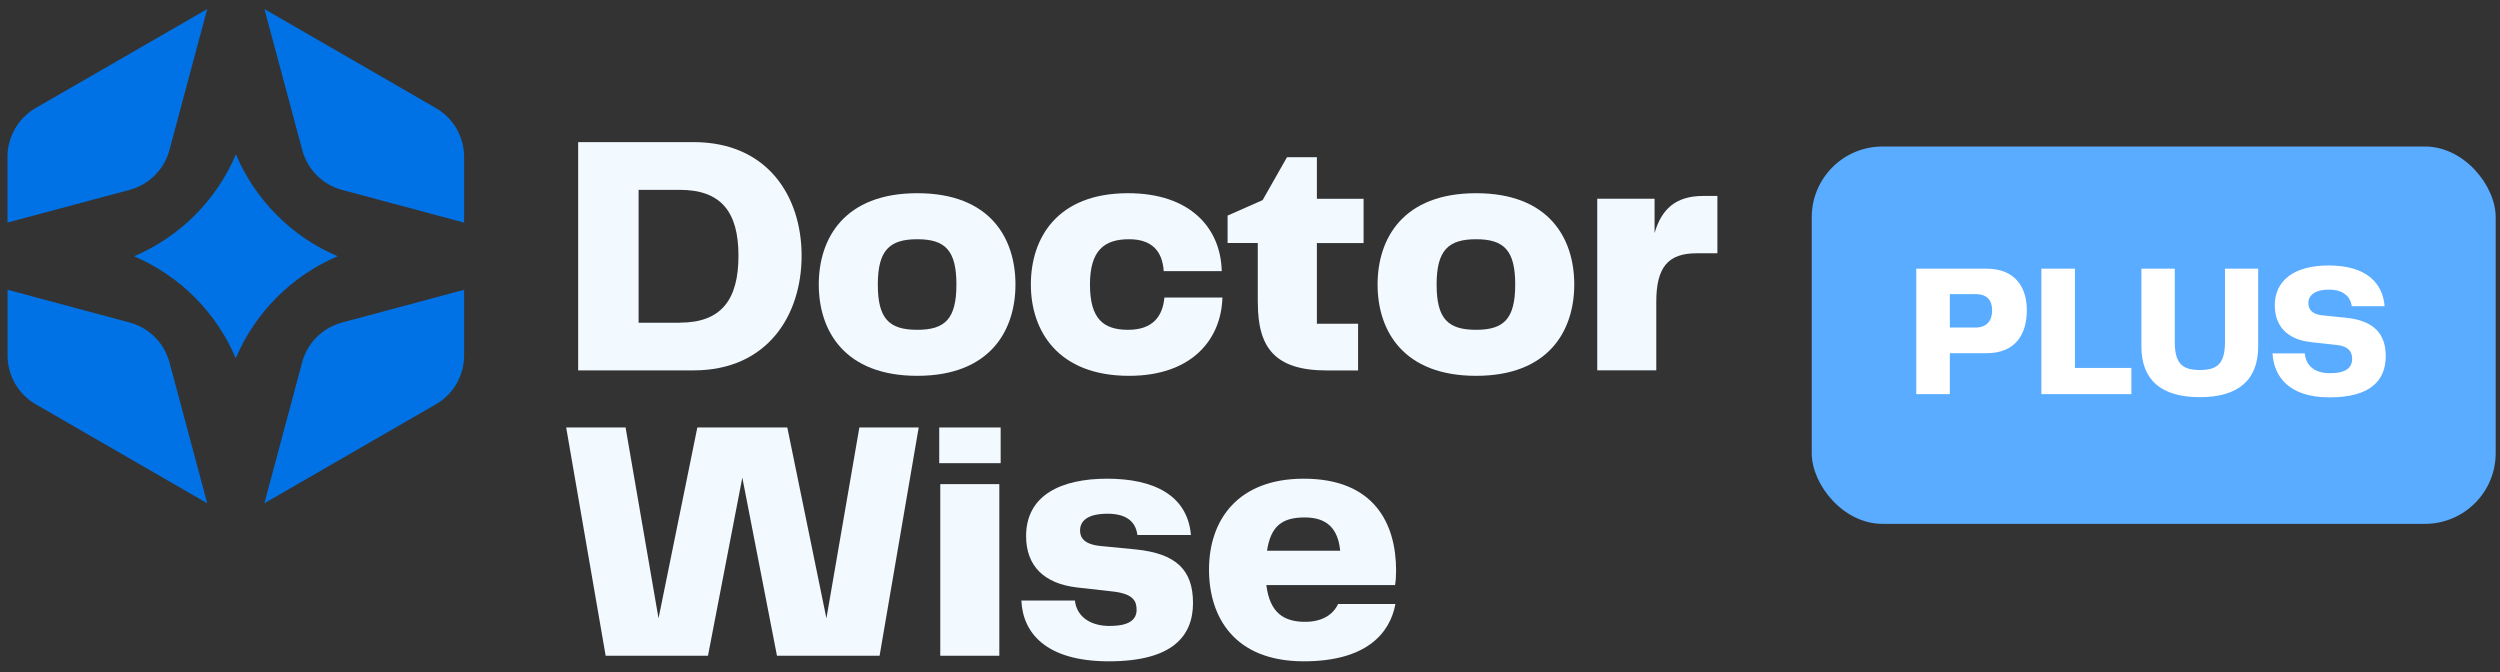 <svg width="212" height="57" viewBox="0 0 212 57" fill="none" xmlns="http://www.w3.org/2000/svg">
<rect x="0" y="0" width="212" height="57" fill="#333333" stroke="none"/>
<path d="M49.028 12.051H58.807C65.094 12.051 67.976 16.654 67.976 21.686C67.976 26.719 65.094 31.409 58.807 31.409H49.028V12.051ZM57.647 27.361C61.171 27.361 62.622 25.413 62.622 21.686C62.622 17.96 61.14 16.099 57.647 16.099H54.153V27.367H57.647V27.361Z" fill="#F2F9FF"/>
<path d="M69.432 24.127C69.432 20.224 71.588 16.384 77.787 16.384C83.986 16.384 86.111 20.224 86.111 24.127C86.111 28.03 83.954 31.87 77.787 31.87C71.619 31.87 69.432 28.056 69.432 24.127ZM77.787 27.968C80.145 27.968 81.104 27.035 81.104 24.127C81.104 21.22 80.145 20.287 77.787 20.287C75.429 20.287 74.439 21.22 74.439 24.127C74.439 27.035 75.398 27.968 77.787 27.968Z" fill="#F2F9FF"/>
<path d="M95.658 16.384C100.954 16.384 103.52 19.354 103.603 22.992H98.684C98.57 21.277 97.663 20.287 95.746 20.287C93.652 20.287 92.429 21.22 92.429 24.127C92.429 27.035 93.564 27.968 95.658 27.968C97.751 27.968 98.596 26.833 98.741 25.231H103.66C103.572 28.693 101.157 31.87 95.74 31.87C89.713 31.87 87.417 28.056 87.417 24.127C87.417 20.199 89.63 16.384 95.658 16.384Z" fill="#F2F9FF"/>
<path d="M106.66 25.672V20.608H104.1V18.281L107.07 16.97L109.138 13.331H111.672V16.856H115.632V20.613H111.672V27.454H115.165V31.414H112.517C108.065 31.414 106.665 29.434 106.665 25.677L106.66 25.672Z" fill="#F2F9FF"/>
<path d="M116.819 24.127C116.819 20.224 118.975 16.384 125.173 16.384C131.372 16.384 133.497 20.224 133.497 24.127C133.497 28.03 131.341 31.87 125.173 31.87C119.006 31.87 116.819 28.056 116.819 24.127ZM125.173 27.968C127.532 27.968 128.49 27.035 128.49 24.127C128.49 21.22 127.532 20.287 125.173 20.287C122.815 20.287 121.825 21.22 121.825 24.127C121.825 27.035 122.784 27.968 125.173 27.968Z" fill="#F2F9FF"/>
<path d="M135.446 16.851H140.308V19.764C140.888 17.753 142.085 16.617 144.412 16.617H145.635V21.479H143.858C141.468 21.479 140.453 22.645 140.453 25.584V31.404H135.446V16.851Z" fill="#F2F9FF"/>
<path d="M72.868 36.25H77.906L74.589 55.608H65.887L62.949 40.5L60.036 55.608H51.36L48.012 36.25H53.049L55.843 52.436L59.134 36.25H66.763L70.08 52.436L72.874 36.25H72.868Z" fill="#F2F9FF"/>
<path d="M79.647 36.25H84.856V39.277H79.647V36.25ZM79.736 41.054H84.742V55.608H79.736V41.054Z" fill="#F2F9FF"/>
<path d="M94.113 53.078C95.746 53.078 96.383 52.555 96.383 51.71C96.383 50.985 96.119 50.373 94.434 50.166L91.351 49.819C88.526 49.497 87.013 47.984 87.013 45.455C87.013 41.992 89.982 40.593 93.885 40.593C97.788 40.593 100.695 41.961 100.991 45.367H96.451C96.305 44.231 95.518 43.563 93.916 43.563C92.227 43.563 91.589 44.174 91.589 44.988C91.589 45.6 91.936 46.154 93.305 46.299L96.305 46.59C99.742 46.937 101.167 48.336 101.167 51.13C101.167 53.923 99.451 56.079 94.035 56.079C88.619 56.079 86.728 53.607 86.614 50.928H91.154C91.273 52.12 92.258 53.084 94.123 53.084L94.113 53.078Z" fill="#F2F9FF"/>
<path d="M102.524 48.305C102.524 44.086 104.971 40.593 110.558 40.593C116.497 40.593 118.389 44.351 118.389 48.393C118.389 48.86 118.358 49.295 118.301 49.616H107.386C107.676 51.944 108.842 52.731 110.677 52.731C112.159 52.731 113.066 52.089 113.471 51.218H118.332C117.866 53.721 115.86 56.079 110.558 56.079C104.649 56.079 102.524 52.296 102.524 48.305ZM113.647 46.704C113.471 44.869 112.569 43.879 110.646 43.879C108.723 43.879 107.764 44.605 107.443 46.704H113.642H113.647Z" fill="#F2F9FF"/>
<path d="M39.356 24.573V30.145C39.356 31.85 38.444 33.431 36.967 34.281L22.419 42.677L25.622 30.725C26.062 29.077 27.353 27.792 29.001 27.351L39.356 24.573Z" fill="#0072E5"/>
<path d="M39.356 13.306V18.877L29.006 16.104C27.358 15.664 26.073 14.373 25.632 12.725L22.424 0.768L36.967 9.164C38.449 10.02 39.356 11.595 39.356 13.3V13.306Z" fill="#0072E5"/>
<path d="M23.481 18.25C24.948 19.717 26.684 20.904 28.628 21.728C26.689 22.557 24.943 23.744 23.476 25.21C22.009 26.682 20.817 28.429 19.993 30.378C19.169 28.429 17.982 26.682 16.51 25.21C15.039 23.739 13.307 22.562 11.369 21.733C13.307 20.909 15.049 19.722 16.521 18.255C17.988 16.783 19.18 15.037 20.004 13.088C20.828 15.037 22.015 16.783 23.486 18.25H23.481Z" fill="#0072E5"/>
<path d="M17.573 0.768L14.37 12.72C13.929 14.368 12.639 15.659 10.996 16.099L0.635 18.872V13.3C0.635 11.595 1.548 10.014 3.019 9.164L17.573 0.768Z" fill="#0072E5"/>
<path d="M17.573 42.677L3.025 34.281C1.548 33.425 0.641 31.85 0.641 30.145V24.573L10.996 27.351C12.644 27.792 13.929 29.082 14.37 30.725L17.573 42.677Z" fill="#0072E5"/>
<rect x="153.635" y="12.424" width="58" height="32" rx="6" fill="#59ACFF"/>
<path d="M168.451 22.784C170.899 22.784 171.875 24.368 171.875 26.304C171.875 28.368 170.899 29.952 168.451 29.952H165.347V33.424H162.499V22.784H168.451ZM165.347 27.776H167.507C168.531 27.776 168.931 27.152 168.931 26.32C168.931 25.504 168.547 24.944 167.539 24.944H165.347V27.776ZM173.109 33.424V22.784H175.957V31.2H180.741V33.424H173.109ZM181.59 29.376V22.784H184.422V29.008C184.422 30.864 185.094 31.376 186.55 31.376C188.006 31.376 188.678 30.864 188.678 29.008V22.784H191.494V29.376C191.494 32.208 189.83 33.68 186.55 33.68C183.27 33.68 181.59 32.224 181.59 29.376ZM195.446 29.968C195.526 30.848 196.102 31.648 197.59 31.648C198.95 31.648 199.462 31.168 199.462 30.432C199.462 29.728 199.046 29.376 198.246 29.264L195.926 29.008C194.006 28.784 192.902 27.696 192.902 25.888C192.902 23.888 194.406 22.512 197.478 22.512C200.758 22.512 202.07 24.08 202.214 25.968H199.43C199.318 25.12 198.678 24.56 197.478 24.56C196.39 24.56 195.75 24.992 195.75 25.696C195.75 26.24 196.07 26.64 196.886 26.736L198.918 26.944C201.254 27.168 202.31 28.272 202.31 30.192C202.31 32.288 200.998 33.696 197.542 33.696C194.038 33.696 192.822 31.872 192.71 29.968H195.446Z" fill="white"/>
</svg>
